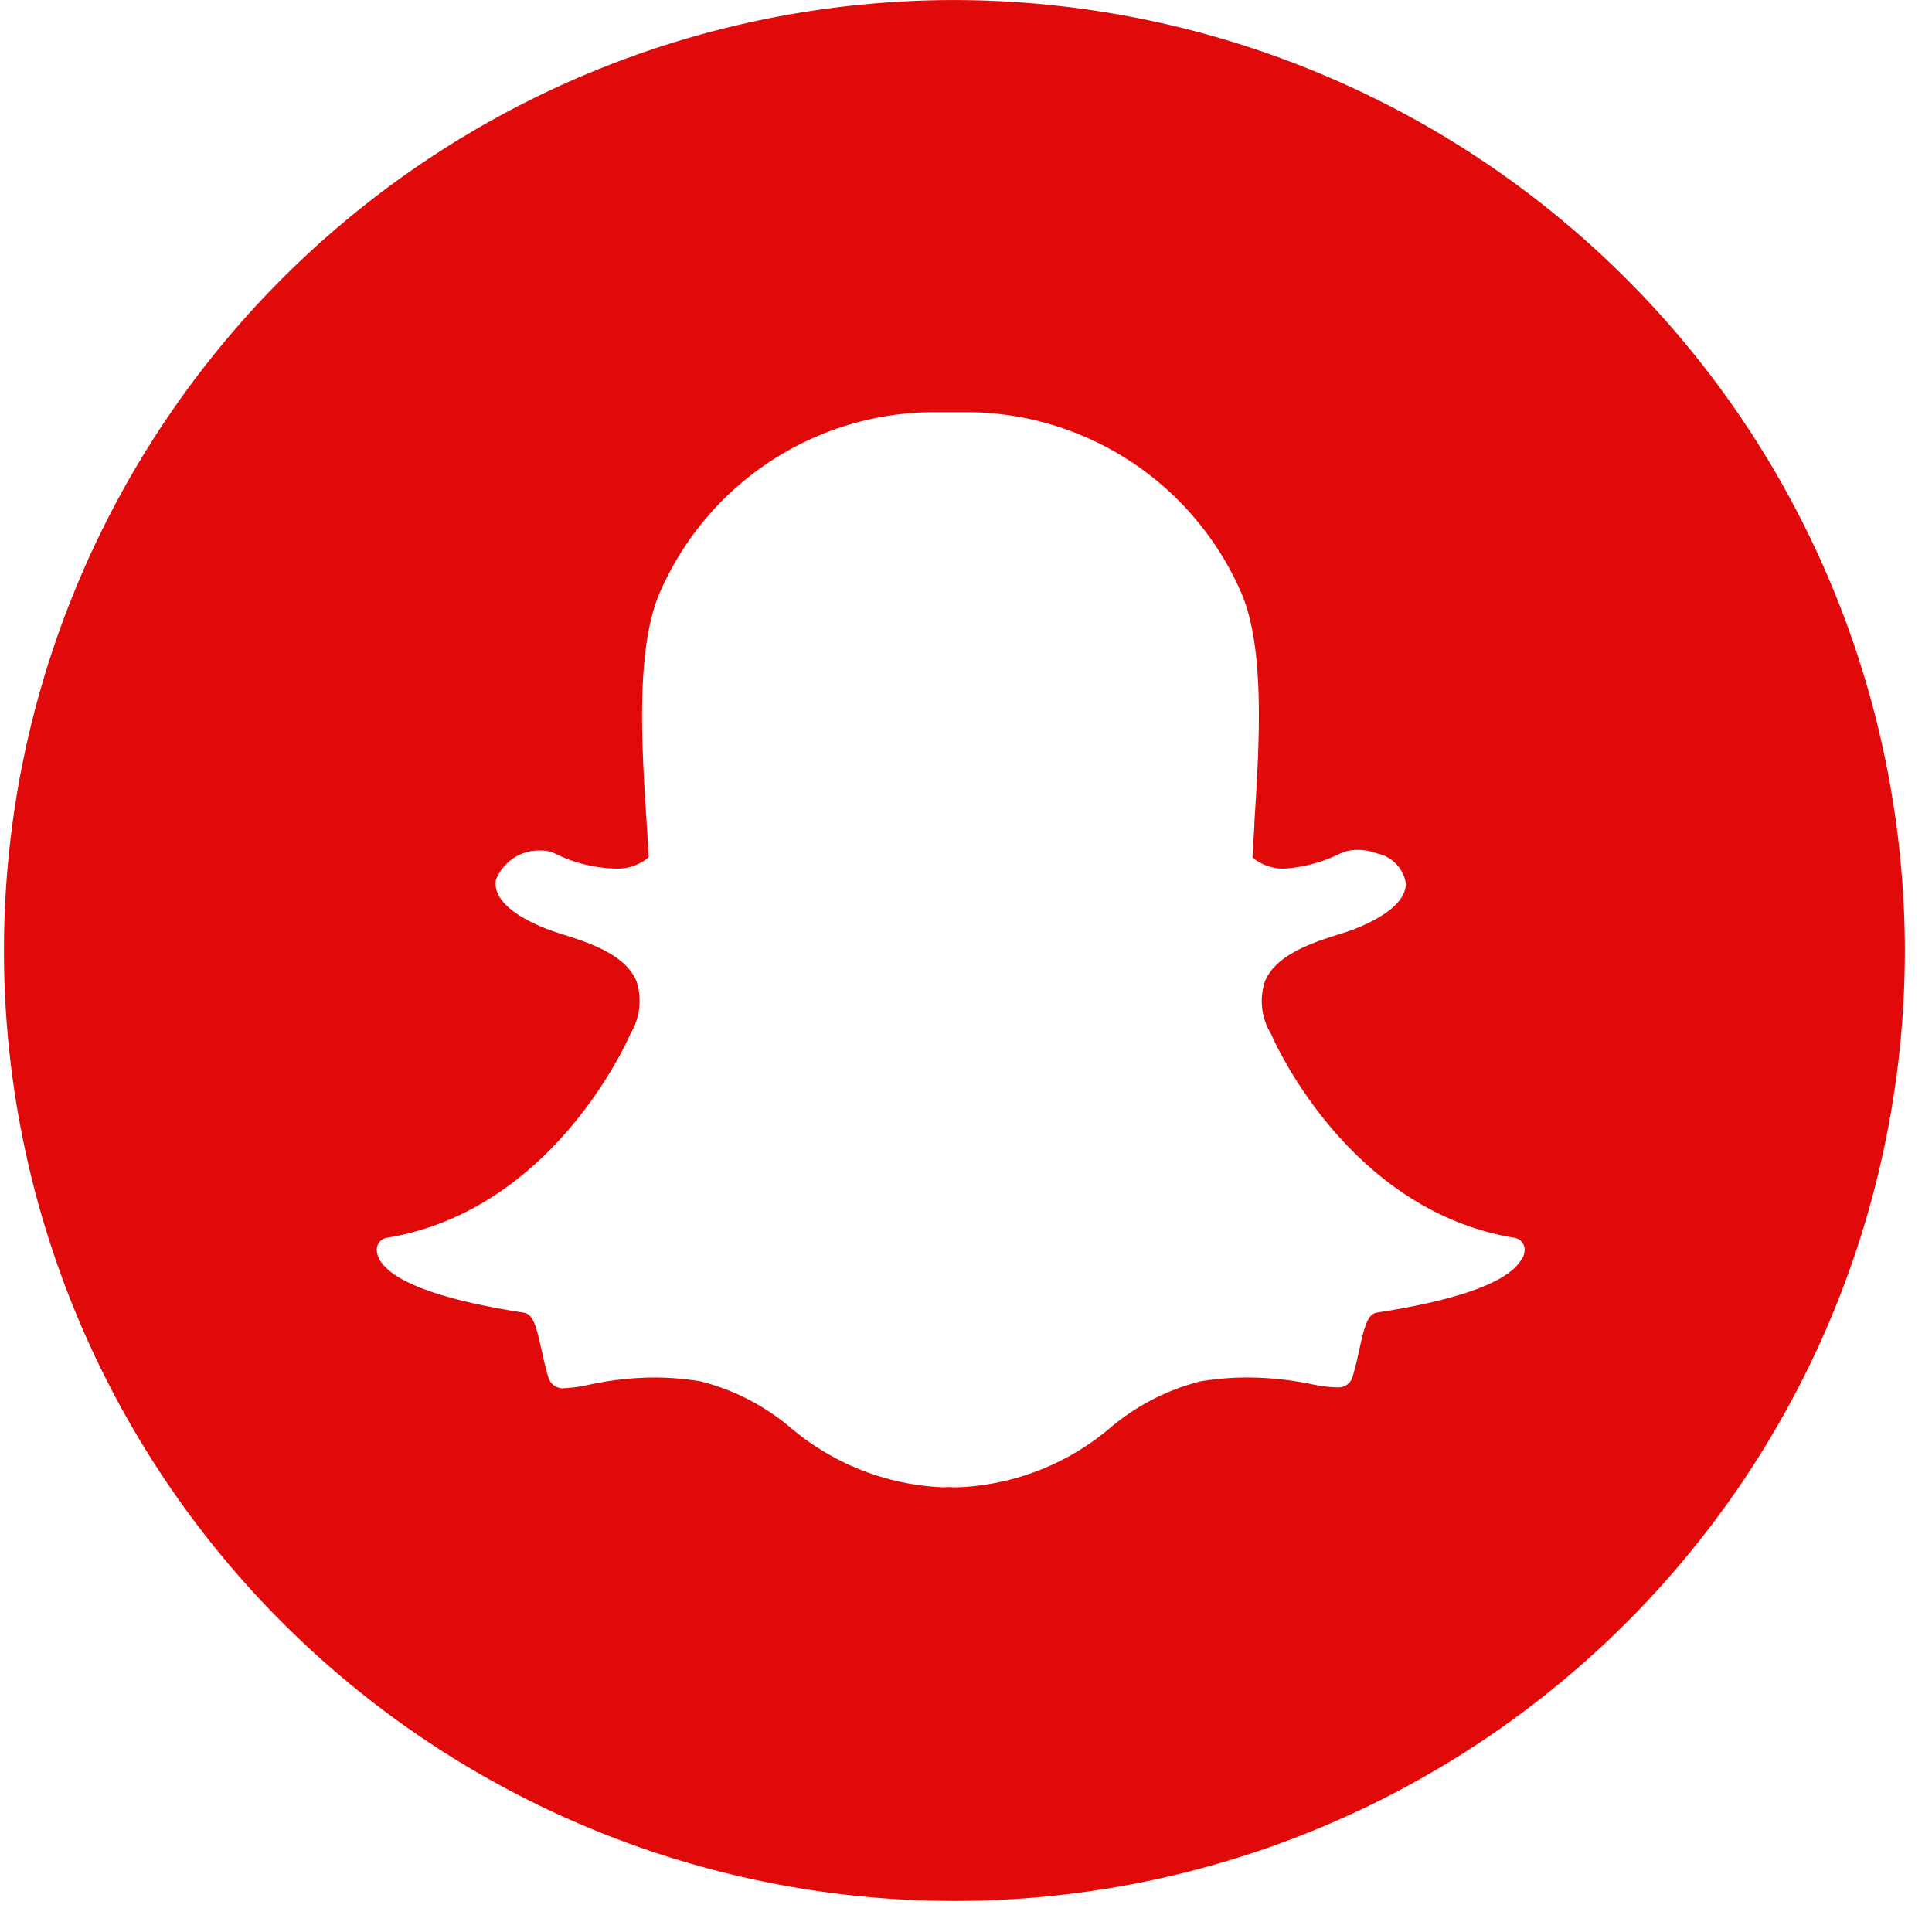 <svg xmlns="http://www.w3.org/2000/svg" xmlns:xlink="http://www.w3.org/1999/xlink" width="38" height="38" viewBox="0 0 38 38">
  <defs>
    <style>
      .cls-1 {
        clip-path: url(#clip-Snapchat);
      }

      .cls-2 {
        fill: #e10a0a;
      }
    </style>
    <clipPath id="clip-Snapchat">
      <rect width="38" height="38"/>
    </clipPath>
  </defs>
  <g id="Snapchat" class="cls-1">
    <g id="snapchat_icon" data-name="snapchat icon" transform="translate(0 0)">
      <path id="Path_292" data-name="Path 292" class="cls-2" d="M1030.1,671.622c-.136.314-.741.76-2.863,1.087-.173.026-.242.252-.344.725-.038.171-.075.341-.128.518a.285.285,0,0,1-.3.227h-.026a2.658,2.658,0,0,1-.476-.06,6.338,6.338,0,0,0-1.273-.134,5.711,5.711,0,0,0-.92.076,4.418,4.418,0,0,0-1.749.891,4.942,4.942,0,0,1-3.027,1.193c-.059,0-.115,0-.172-.005-.038,0-.075.005-.114.005a4.946,4.946,0,0,1-3.025-1.192,4.425,4.425,0,0,0-1.75-.892,5.718,5.718,0,0,0-.919-.076,6.262,6.262,0,0,0-1.274.143,2.8,2.8,0,0,1-.476.068.3.3,0,0,1-.329-.235c-.053-.18-.092-.354-.129-.523-.094-.432-.162-.7-.344-.727-2.12-.327-2.727-.773-2.862-1.09a.393.393,0,0,1-.033-.135.238.238,0,0,1,.2-.249c3.26-.535,4.722-3.861,4.783-4l.006-.012a1.247,1.247,0,0,0,.116-1.041c-.224-.526-.953-.757-1.436-.91-.119-.038-.231-.073-.319-.108-.964-.38-1.045-.771-1.006-.97a.91.91,0,0,1,.885-.575.619.619,0,0,1,.264.053,2.819,2.819,0,0,0,1.162.3.956.956,0,0,0,.694-.221c-.013-.22-.027-.45-.042-.688-.1-1.538-.217-3.45.27-4.541a5.9,5.9,0,0,1,5.476-3.525l.4,0h.053a5.909,5.909,0,0,1,5.486,3.527c.487,1.092.367,3.005.269,4.542l0,.067c-.013.214-.027.422-.038.622a.941.941,0,0,0,.633.219,2.909,2.909,0,0,0,1.1-.3.815.815,0,0,1,.34-.068,1.039,1.039,0,0,1,.391.075l.007,0a.72.72,0,0,1,.547.584c0,.225-.169.564-1.015.9-.087.034-.2.07-.318.107-.482.153-1.212.385-1.436.911a1.236,1.236,0,0,0,.116,1.041l.006.012c.061.141,1.521,3.466,4.783,4a.24.24,0,0,1,.2.249.481.481,0,0,1-.033.136m-11.217-24.73a18.694,18.694,0,1,0,18.728,18.694,18.713,18.713,0,0,0-18.728-18.694" transform="translate(-1000.156 -646.892)"/>
    </g>
  </g>
</svg>
